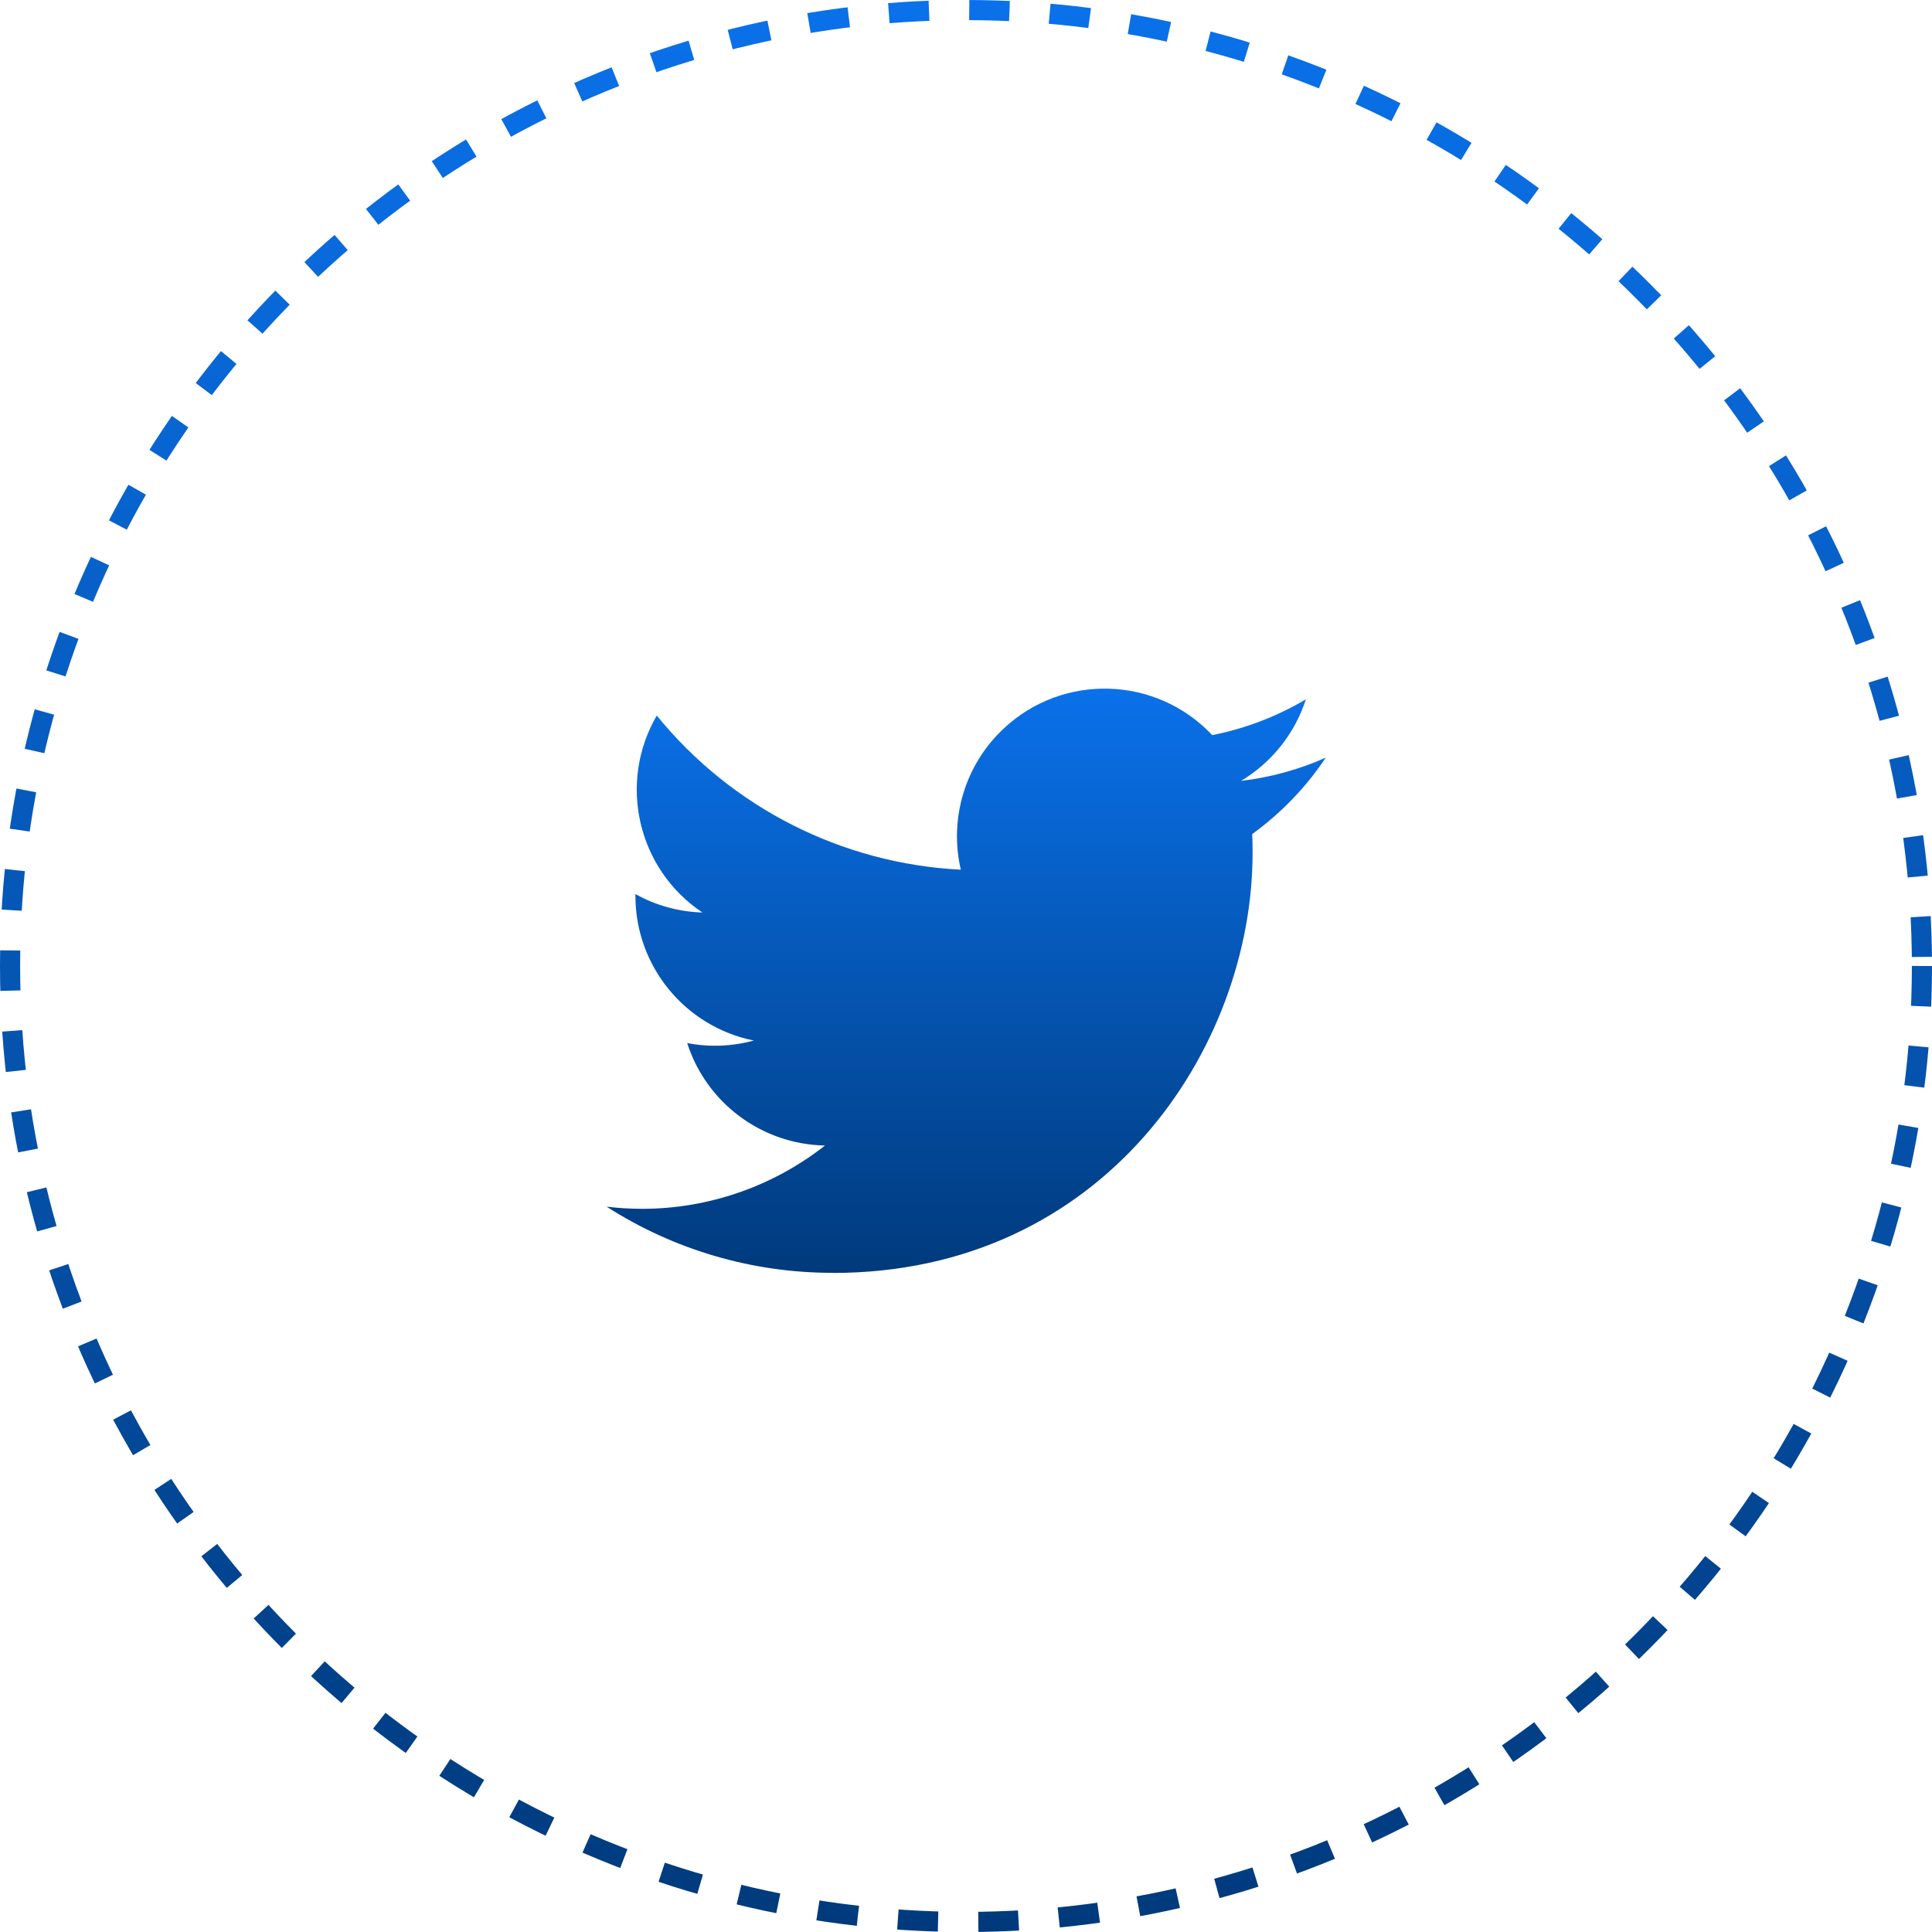 <svg width="48" height="48" viewBox="0 0 48 48" fill="none" xmlns="http://www.w3.org/2000/svg">
<circle cx="24" cy="24" r="23.75" stroke="url(#paint0_linear_457_11411)" stroke-width="0.5" stroke-dasharray="1 1"/>
<g clip-path="url(#clip0_457_11411)">
<path d="M31.109 20.723C31.12 20.88 31.12 21.038 31.12 21.197C31.12 26.04 27.433 31.626 20.691 31.626V31.623C18.699 31.626 16.749 31.055 15.072 29.98C15.362 30.014 15.653 30.032 15.945 30.033C17.595 30.034 19.199 29.48 20.497 28.46C18.929 28.431 17.553 27.408 17.073 25.915C17.622 26.021 18.188 25.999 18.728 25.852C17.018 25.506 15.787 24.004 15.787 22.259V22.213C16.297 22.497 16.867 22.654 17.451 22.671C15.84 21.595 15.344 19.453 16.317 17.777C18.177 20.067 20.923 21.459 23.871 21.607C23.575 20.334 23.979 19 24.931 18.105C26.407 16.717 28.729 16.788 30.117 18.264C30.938 18.102 31.725 17.801 32.445 17.374C32.171 18.222 31.598 18.943 30.833 19.401C31.56 19.315 32.27 19.121 32.938 18.824C32.446 19.561 31.826 20.204 31.109 20.723Z" fill="url(#paint1_linear_457_11411)"/>
</g>
<defs>
<linearGradient id="paint0_linear_457_11411" x1="24" y1="0" x2="24" y2="48" gradientUnits="userSpaceOnUse">
<stop stop-color="#0A71EA"/>
<stop offset="1" stop-color="#003A7C"/>
</linearGradient>
<linearGradient id="paint1_linear_457_11411" x1="24.005" y1="17.109" x2="24.005" y2="31.626" gradientUnits="userSpaceOnUse">
<stop stop-color="#0A71EA"/>
<stop offset="1" stop-color="#003A7C"/>
</linearGradient>
<clipPath id="clip0_457_11411">
<rect width="18" height="14.806" fill="white" transform="translate(15 17)"/>
</clipPath>
</defs>
</svg>
